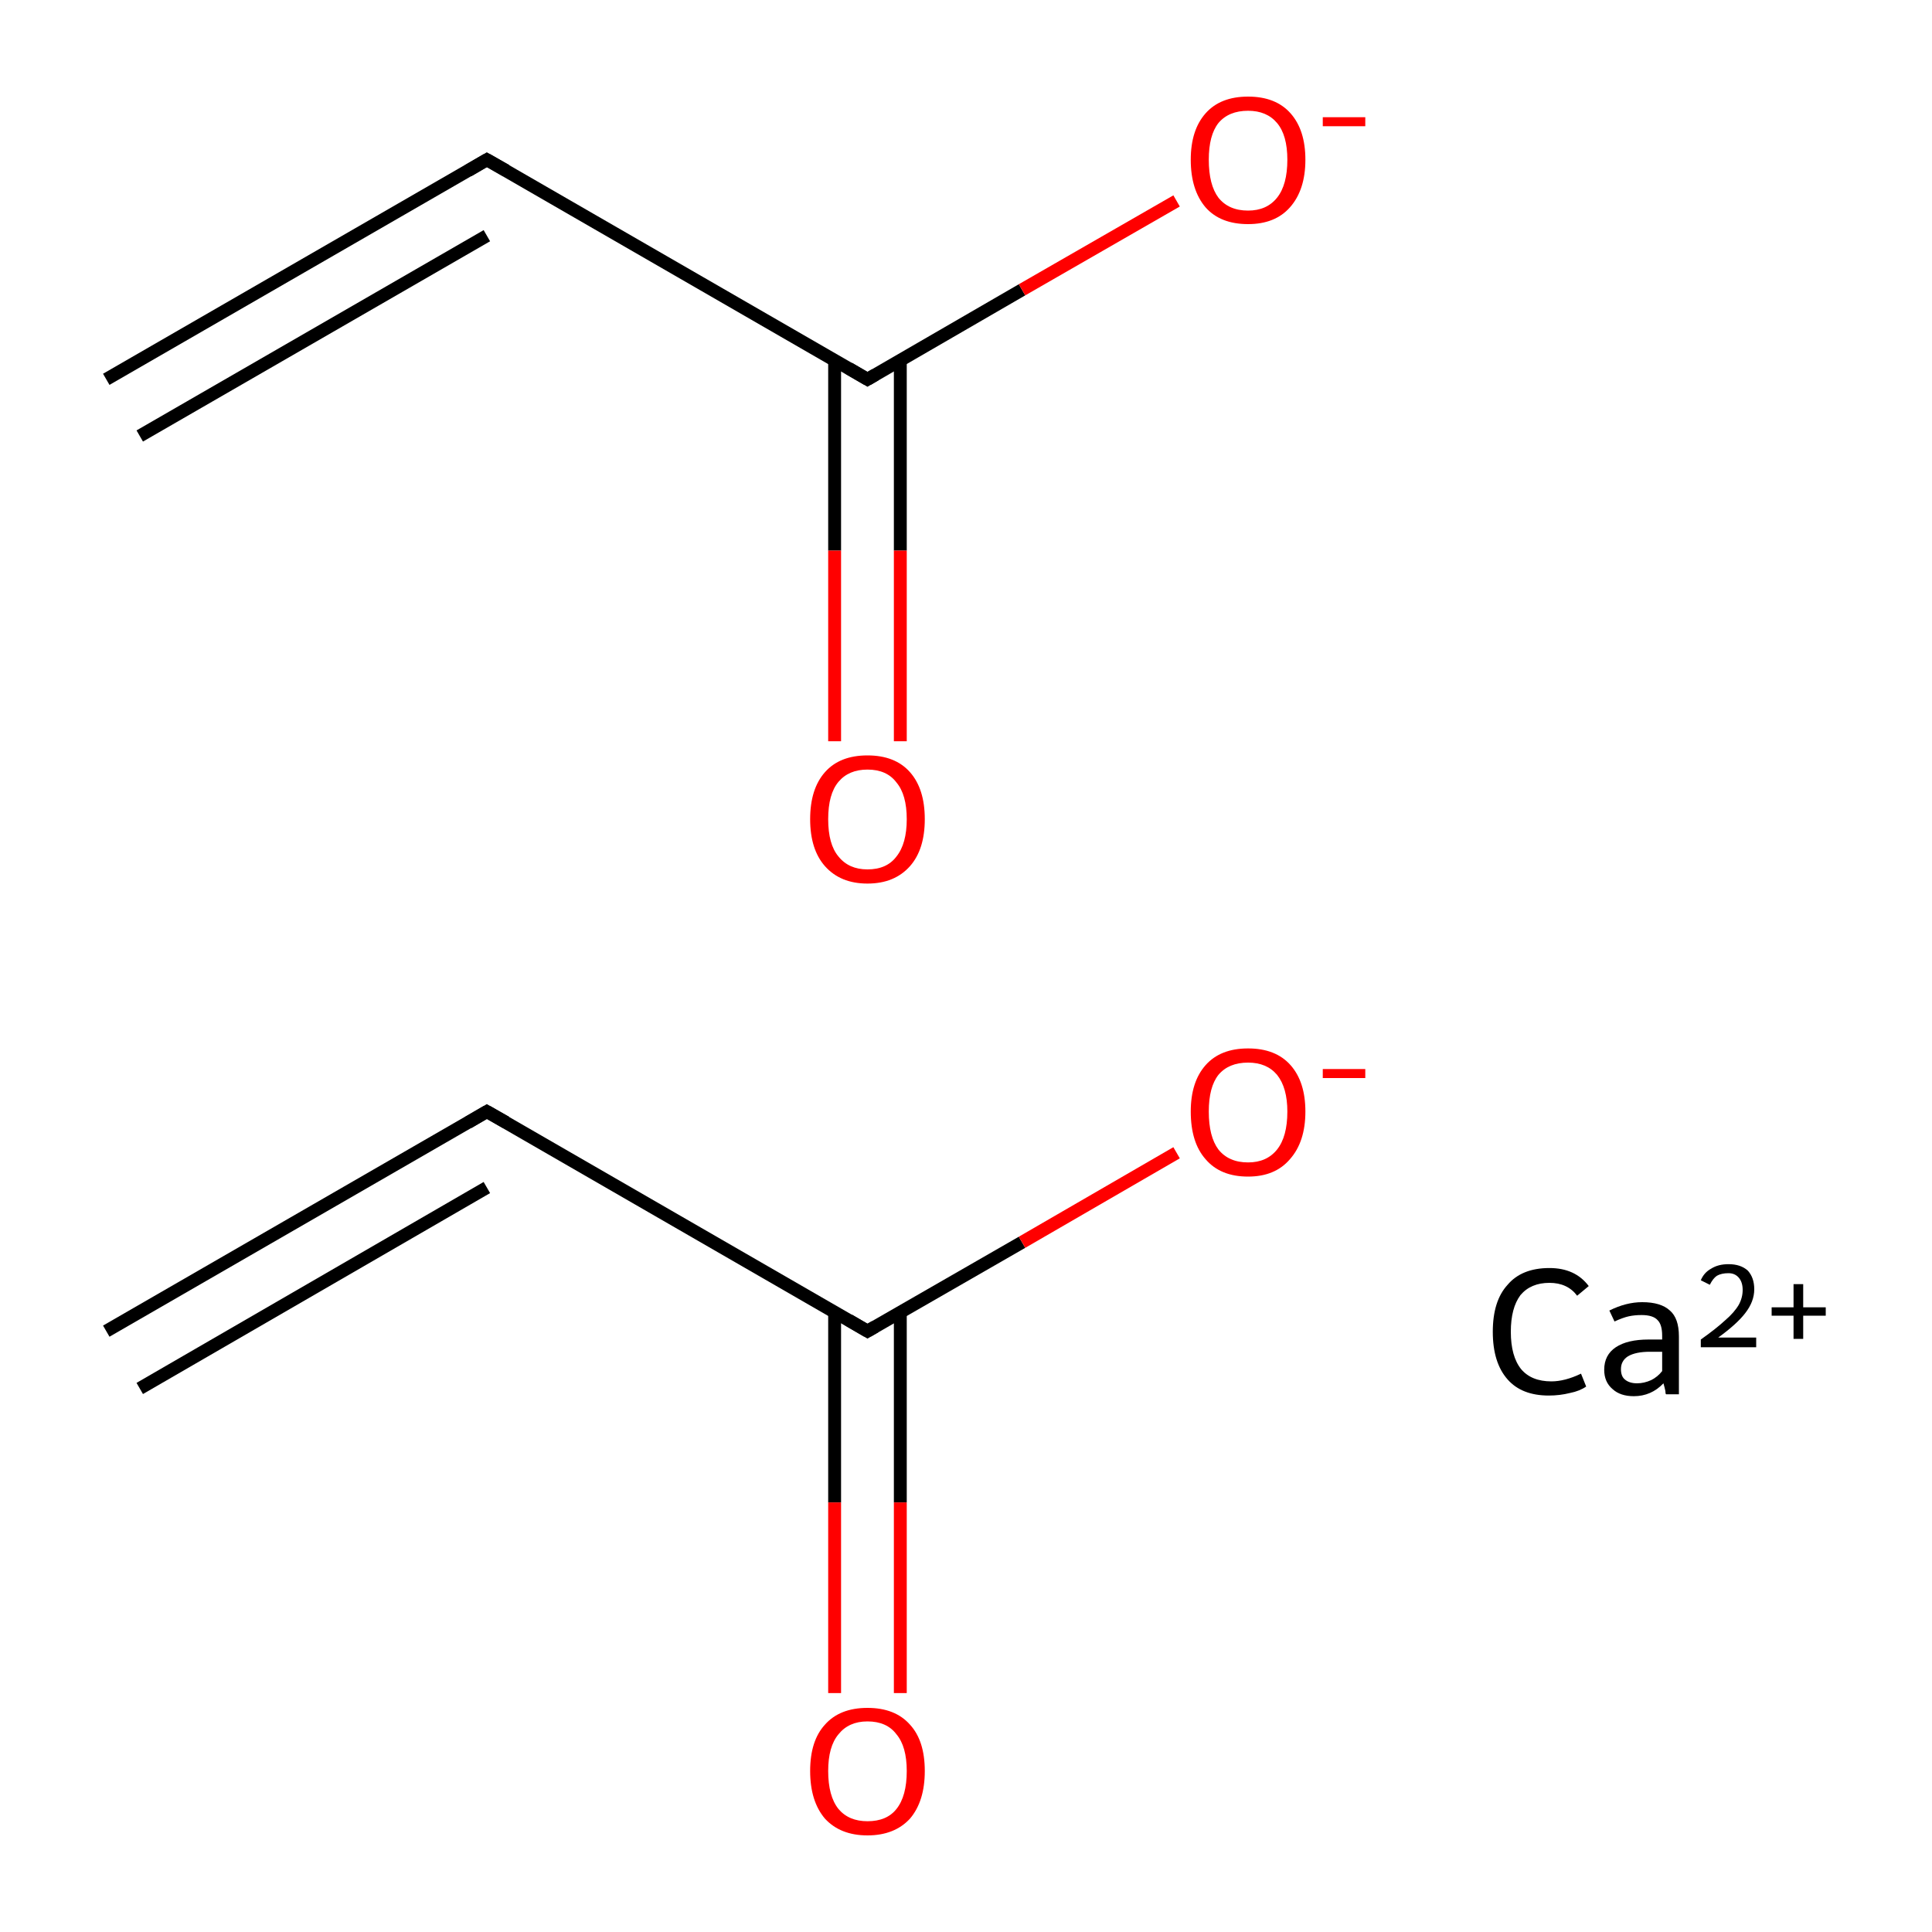 <?xml version='1.0' encoding='iso-8859-1'?>
<svg version='1.1' baseProfile='full'
              xmlns='http://www.w3.org/2000/svg'
                      xmlns:rdkit='http://www.rdkit.org/xml'
                      xmlns:xlink='http://www.w3.org/1999/xlink'
                  xml:space='preserve'
width='300px' height='300px' viewBox='0 0 300 300'>
<!-- END OF HEADER -->
<rect style='opacity:1.0;fill:#FFFFFF;stroke:none' width='300.0' height='300.0' x='0.0' y='0.0'> </rect>
<path class='bond-0 atom-0 atom-1' d='M 16.5,206.7 L 75.6,172.6' style='fill:none;fill-rule:evenodd;stroke:#000000;stroke-width:2.0px;stroke-linecap:butt;stroke-linejoin:miter;stroke-opacity:1' />
<path class='bond-0 atom-0 atom-1' d='M 21.7,215.6 L 75.6,184.4' style='fill:none;fill-rule:evenodd;stroke:#000000;stroke-width:2.0px;stroke-linecap:butt;stroke-linejoin:miter;stroke-opacity:1' />
<path class='bond-1 atom-1 atom-2' d='M 75.6,172.6 L 134.7,206.7' style='fill:none;fill-rule:evenodd;stroke:#000000;stroke-width:2.0px;stroke-linecap:butt;stroke-linejoin:miter;stroke-opacity:1' />
<path class='bond-2 atom-2 atom-3' d='M 129.6,203.8 L 129.6,233.3' style='fill:none;fill-rule:evenodd;stroke:#000000;stroke-width:2.0px;stroke-linecap:butt;stroke-linejoin:miter;stroke-opacity:1' />
<path class='bond-2 atom-2 atom-3' d='M 129.6,233.3 L 129.6,262.9' style='fill:none;fill-rule:evenodd;stroke:#FF0000;stroke-width:2.0px;stroke-linecap:butt;stroke-linejoin:miter;stroke-opacity:1' />
<path class='bond-2 atom-2 atom-3' d='M 139.8,203.8 L 139.8,233.3' style='fill:none;fill-rule:evenodd;stroke:#000000;stroke-width:2.0px;stroke-linecap:butt;stroke-linejoin:miter;stroke-opacity:1' />
<path class='bond-2 atom-2 atom-3' d='M 139.8,233.3 L 139.8,262.9' style='fill:none;fill-rule:evenodd;stroke:#FF0000;stroke-width:2.0px;stroke-linecap:butt;stroke-linejoin:miter;stroke-opacity:1' />
<path class='bond-3 atom-2 atom-4' d='M 134.7,206.7 L 158.7,192.9' style='fill:none;fill-rule:evenodd;stroke:#000000;stroke-width:2.0px;stroke-linecap:butt;stroke-linejoin:miter;stroke-opacity:1' />
<path class='bond-3 atom-2 atom-4' d='M 158.7,192.9 L 182.7,179.0' style='fill:none;fill-rule:evenodd;stroke:#FF0000;stroke-width:2.0px;stroke-linecap:butt;stroke-linejoin:miter;stroke-opacity:1' />
<path class='bond-4 atom-5 atom-6' d='M 16.5,58.9 L 75.6,24.8' style='fill:none;fill-rule:evenodd;stroke:#000000;stroke-width:2.0px;stroke-linecap:butt;stroke-linejoin:miter;stroke-opacity:1' />
<path class='bond-4 atom-5 atom-6' d='M 21.7,67.7 L 75.6,36.6' style='fill:none;fill-rule:evenodd;stroke:#000000;stroke-width:2.0px;stroke-linecap:butt;stroke-linejoin:miter;stroke-opacity:1' />
<path class='bond-5 atom-6 atom-7' d='M 75.6,24.8 L 134.7,58.9' style='fill:none;fill-rule:evenodd;stroke:#000000;stroke-width:2.0px;stroke-linecap:butt;stroke-linejoin:miter;stroke-opacity:1' />
<path class='bond-6 atom-7 atom-8' d='M 129.6,55.9 L 129.6,85.5' style='fill:none;fill-rule:evenodd;stroke:#000000;stroke-width:2.0px;stroke-linecap:butt;stroke-linejoin:miter;stroke-opacity:1' />
<path class='bond-6 atom-7 atom-8' d='M 129.6,85.5 L 129.6,115.1' style='fill:none;fill-rule:evenodd;stroke:#FF0000;stroke-width:2.0px;stroke-linecap:butt;stroke-linejoin:miter;stroke-opacity:1' />
<path class='bond-6 atom-7 atom-8' d='M 139.8,55.9 L 139.8,85.5' style='fill:none;fill-rule:evenodd;stroke:#000000;stroke-width:2.0px;stroke-linecap:butt;stroke-linejoin:miter;stroke-opacity:1' />
<path class='bond-6 atom-7 atom-8' d='M 139.8,85.5 L 139.8,115.1' style='fill:none;fill-rule:evenodd;stroke:#FF0000;stroke-width:2.0px;stroke-linecap:butt;stroke-linejoin:miter;stroke-opacity:1' />
<path class='bond-7 atom-7 atom-9' d='M 134.7,58.9 L 158.7,45.0' style='fill:none;fill-rule:evenodd;stroke:#000000;stroke-width:2.0px;stroke-linecap:butt;stroke-linejoin:miter;stroke-opacity:1' />
<path class='bond-7 atom-7 atom-9' d='M 158.7,45.0 L 182.7,31.2' style='fill:none;fill-rule:evenodd;stroke:#FF0000;stroke-width:2.0px;stroke-linecap:butt;stroke-linejoin:miter;stroke-opacity:1' />
<path d='M 72.7,174.3 L 75.6,172.6 L 78.6,174.3' style='fill:none;stroke:#000000;stroke-width:2.0px;stroke-linecap:butt;stroke-linejoin:miter;stroke-miterlimit:10;stroke-opacity:1;' />
<path d='M 131.8,205.0 L 134.7,206.7 L 135.9,206.0' style='fill:none;stroke:#000000;stroke-width:2.0px;stroke-linecap:butt;stroke-linejoin:miter;stroke-miterlimit:10;stroke-opacity:1;' />
<path d='M 72.7,26.5 L 75.6,24.8 L 78.6,26.5' style='fill:none;stroke:#000000;stroke-width:2.0px;stroke-linecap:butt;stroke-linejoin:miter;stroke-miterlimit:10;stroke-opacity:1;' />
<path d='M 131.8,57.2 L 134.7,58.9 L 135.9,58.2' style='fill:none;stroke:#000000;stroke-width:2.0px;stroke-linecap:butt;stroke-linejoin:miter;stroke-miterlimit:10;stroke-opacity:1;' />
<path class='atom-3' d='M 125.8 275.0
Q 125.8 270.3, 128.1 267.8
Q 130.4 265.2, 134.7 265.2
Q 139.0 265.2, 141.3 267.8
Q 143.6 270.3, 143.6 275.0
Q 143.6 279.7, 141.3 282.4
Q 138.9 285.0, 134.7 285.0
Q 130.5 285.0, 128.1 282.4
Q 125.8 279.7, 125.8 275.0
M 134.7 282.8
Q 137.7 282.8, 139.2 280.9
Q 140.8 278.9, 140.8 275.0
Q 140.8 271.2, 139.2 269.3
Q 137.7 267.3, 134.7 267.3
Q 131.8 267.3, 130.2 269.3
Q 128.6 271.2, 128.6 275.0
Q 128.6 278.9, 130.2 280.9
Q 131.8 282.8, 134.7 282.8
' fill='#FF0000'/>
<path class='atom-4' d='M 184.9 172.6
Q 184.9 168.0, 187.2 165.4
Q 189.5 162.8, 193.8 162.8
Q 198.1 162.8, 200.4 165.4
Q 202.7 168.0, 202.7 172.6
Q 202.7 177.3, 200.3 180.0
Q 198.0 182.7, 193.8 182.7
Q 189.5 182.7, 187.2 180.0
Q 184.9 177.4, 184.9 172.6
M 193.8 180.5
Q 196.7 180.5, 198.3 178.5
Q 199.9 176.5, 199.9 172.6
Q 199.9 168.9, 198.3 166.9
Q 196.7 165.0, 193.8 165.0
Q 190.8 165.0, 189.2 166.9
Q 187.7 168.8, 187.7 172.6
Q 187.7 176.5, 189.2 178.5
Q 190.8 180.5, 193.8 180.5
' fill='#FF0000'/>
<path class='atom-4' d='M 205.4 166.0
L 212.0 166.0
L 212.0 167.4
L 205.4 167.4
L 205.4 166.0
' fill='#FF0000'/>
<path class='atom-8' d='M 125.8 127.2
Q 125.8 122.5, 128.1 119.9
Q 130.4 117.3, 134.7 117.3
Q 139.0 117.3, 141.3 119.9
Q 143.6 122.5, 143.6 127.2
Q 143.6 131.9, 141.3 134.5
Q 138.9 137.2, 134.7 137.2
Q 130.5 137.2, 128.1 134.5
Q 125.8 131.9, 125.8 127.2
M 134.7 135.0
Q 137.7 135.0, 139.2 133.0
Q 140.8 131.0, 140.8 127.2
Q 140.8 123.4, 139.2 121.5
Q 137.7 119.5, 134.7 119.5
Q 131.8 119.5, 130.2 121.4
Q 128.6 123.3, 128.6 127.2
Q 128.6 131.1, 130.2 133.0
Q 131.8 135.0, 134.7 135.0
' fill='#FF0000'/>
<path class='atom-9' d='M 184.9 24.8
Q 184.9 20.2, 187.2 17.6
Q 189.5 15.0, 193.8 15.0
Q 198.1 15.0, 200.4 17.6
Q 202.7 20.2, 202.7 24.8
Q 202.7 29.5, 200.3 32.2
Q 198.0 34.8, 193.8 34.8
Q 189.5 34.8, 187.2 32.2
Q 184.9 29.5, 184.9 24.8
M 193.8 32.7
Q 196.7 32.7, 198.3 30.7
Q 199.9 28.7, 199.9 24.8
Q 199.9 21.0, 198.3 19.1
Q 196.7 17.2, 193.8 17.2
Q 190.8 17.2, 189.2 19.1
Q 187.7 21.0, 187.7 24.8
Q 187.7 28.7, 189.2 30.7
Q 190.8 32.7, 193.8 32.7
' fill='#FF0000'/>
<path class='atom-9' d='M 205.4 18.2
L 212.0 18.2
L 212.0 19.6
L 205.4 19.6
L 205.4 18.2
' fill='#FF0000'/>
<path class='atom-10' d='M 231.8 206.8
Q 231.8 202.0, 234.1 199.5
Q 236.3 196.9, 240.6 196.9
Q 244.6 196.9, 246.7 199.7
L 244.9 201.2
Q 243.4 199.2, 240.6 199.2
Q 237.7 199.2, 236.1 201.1
Q 234.6 203.1, 234.6 206.8
Q 234.6 210.6, 236.2 212.6
Q 237.8 214.5, 240.9 214.5
Q 243.0 214.5, 245.5 213.3
L 246.3 215.3
Q 245.3 216.0, 243.8 216.3
Q 242.2 216.7, 240.5 216.7
Q 236.3 216.7, 234.1 214.2
Q 231.8 211.6, 231.8 206.8
' fill='#000000'/>
<path class='atom-10' d='M 249.1 212.7
Q 249.1 210.4, 250.9 209.2
Q 252.7 208.0, 256.0 208.0
L 258.1 208.0
L 258.1 207.4
Q 258.1 205.7, 257.4 205.0
Q 256.7 204.2, 254.9 204.2
Q 253.8 204.2, 252.9 204.4
Q 252.0 204.6, 250.7 205.2
L 249.9 203.5
Q 252.5 202.2, 255.0 202.2
Q 257.9 202.2, 259.3 203.5
Q 260.7 204.7, 260.7 207.5
L 260.7 216.5
L 258.7 216.5
Q 258.6 216.4, 258.6 216.0
Q 258.5 215.5, 258.3 214.8
Q 256.4 216.8, 253.7 216.8
Q 251.6 216.8, 250.4 215.7
Q 249.1 214.6, 249.1 212.7
M 251.7 212.6
Q 251.7 213.7, 252.3 214.2
Q 253.0 214.8, 254.2 214.8
Q 255.3 214.8, 256.4 214.3
Q 257.4 213.8, 258.1 212.9
L 258.1 209.9
L 256.2 209.9
Q 254.0 209.9, 252.8 210.6
Q 251.7 211.3, 251.7 212.6
' fill='#000000'/>
<path class='atom-10' d='M 264.1 198.8
Q 264.6 197.6, 265.7 197.0
Q 266.8 196.3, 268.4 196.3
Q 270.3 196.3, 271.4 197.3
Q 272.4 198.4, 272.4 200.2
Q 272.4 202.1, 271.0 203.9
Q 269.7 205.6, 266.8 207.7
L 272.7 207.7
L 272.7 209.2
L 264.1 209.2
L 264.1 208.0
Q 266.5 206.3, 267.9 205.0
Q 269.3 203.8, 270.0 202.6
Q 270.6 201.5, 270.6 200.3
Q 270.6 199.1, 270.0 198.4
Q 269.4 197.7, 268.4 197.7
Q 267.3 197.7, 266.6 198.1
Q 266.0 198.5, 265.5 199.5
L 264.1 198.8
' fill='#000000'/>
<path class='atom-10' d='M 275.1 203.0
L 278.5 203.0
L 278.5 199.4
L 280.0 199.4
L 280.0 203.0
L 283.5 203.0
L 283.5 204.3
L 280.0 204.3
L 280.0 207.9
L 278.5 207.9
L 278.5 204.3
L 275.1 204.3
L 275.1 203.0
' fill='#000000'/>
</svg>
